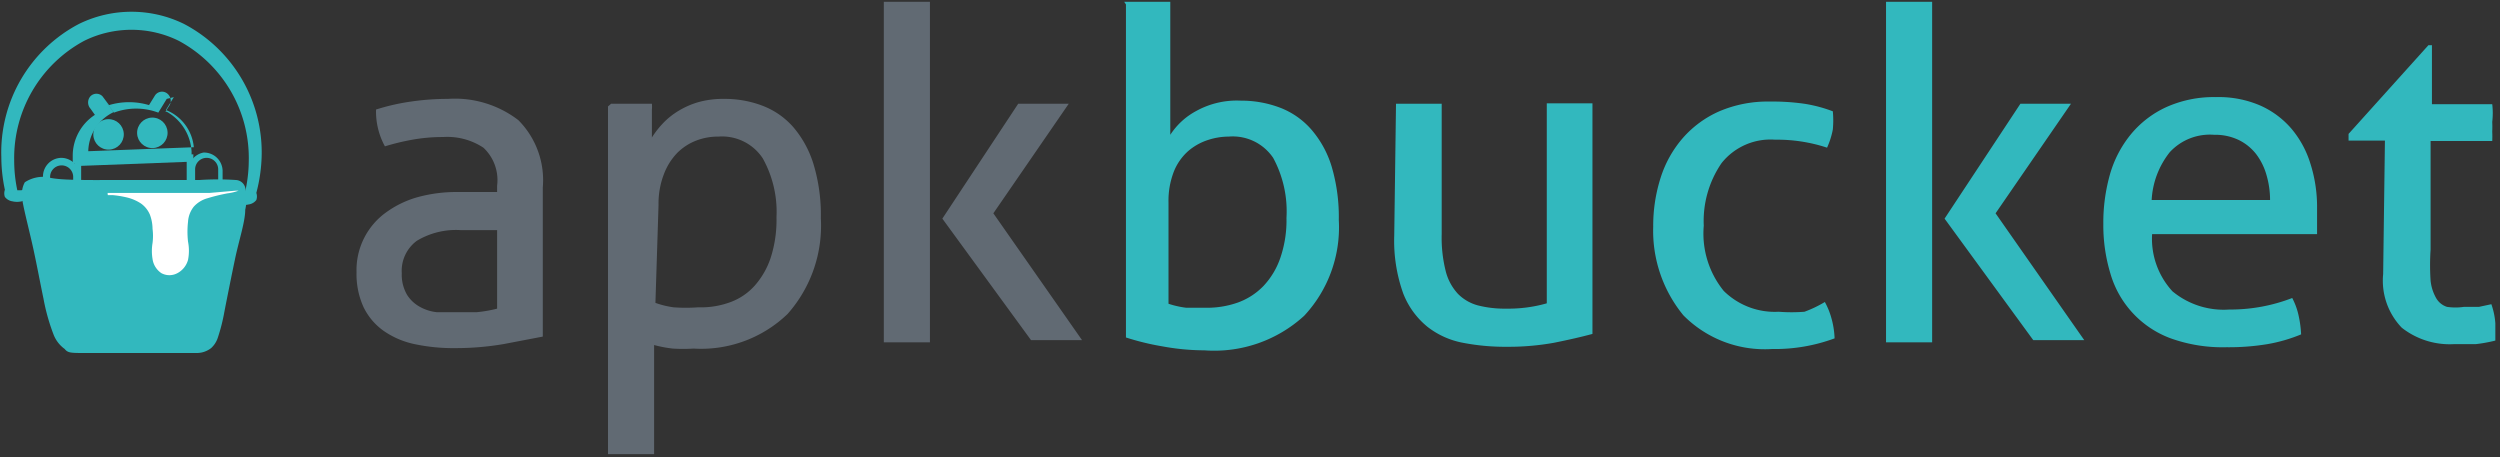 <svg xmlns="http://www.w3.org/2000/svg" width="164" height="30" viewBox="0 0 164 30">
    <rect x="0" y="0" width="164" height="30" fill="#333333" stroke="none"/>
    <g fill="none" fill-rule="evenodd">
        <path fill="#32B8BE" d="M6.545 11.81h6.517c.813-.055 1.63-.055 2.443 0a.67.67 0 0 1 .582.495c.109.48.109.976 0 1.455 0 .785-.407 1.978-.669 3.23-.262 1.25-.523 2.56-.698 3.46a12.16 12.16 0 0 1-.436 1.717 1.57 1.57 0 0 1-.437.67 1.542 1.542 0 0 1-.989.32H5.615c-.96 0-1.164 0-1.368-.262a2.095 2.095 0 0 1-.727-.931 13.178 13.178 0 0 1-.67-2.386c-.232-1.105-.494-2.53-.755-3.665-.262-1.135-.495-2.037-.611-2.677-.117-.64 0-1.018.145-1.28a2.21 2.21 0 0 1 1.396-.349c.67.175 1.6.204 3.52.204z"/>
        <path fill="#32B8BE" d="M16.815 12.655a.698.698 0 0 1 0 .465.756.756 0 0 1-.495.29c-.201.047-.41.047-.61 0a.436.436 0 0 1-.175-.726.756.756 0 0 1 .32 0h.203c.172-.715.26-1.447.262-2.182a8.727 8.727 0 0 0-4.596-7.826 7.01 7.01 0 0 0-6.197 0 8.727 8.727 0 0 0-4.596 7.826 9.455 9.455 0 0 0 .204 1.978h.261a.756.756 0 0 1 .32 0 .407.407 0 0 1 0 .35.407.407 0 0 1-.29.377c-.202.046-.41.046-.611 0a.756.756 0 0 1-.495-.29.698.698 0 0 1 0-.466 10.385 10.385 0 0 1-.233-2.153 9.513 9.513 0 0 1 5.091-8.727 7.825 7.825 0 0 1 6.895 0 9.513 9.513 0 0 1 5.09 8.727 10.385 10.385 0 0 1-.348 2.357z"/>
        <path fill="#32B8BE" d="M8.553 1.193a8.727 8.727 0 0 1 8.32 9.192c-.002.764-.09 1.525-.262 2.27a.465.465 0 0 1 0 .29.524.524 0 0 1-.35.204 1.164 1.164 0 0 1-.494 0 .175.175 0 0 1 0-.174.175.175 0 0 1 0-.175H16.233c.193-.77.29-1.562.29-2.356a7.942 7.942 0 1 0-15.825 0 9.716 9.716 0 0 0 .233 2.152h.465a.175.175 0 0 1 0 .175.175.175 0 0 1 0 .174 1.164 1.164 0 0 1-.494 0 .524.524 0 0 1-.35-.203.465.465 0 0 1 0-.291 10.124 10.124 0 0 1-.232-2.153 8.727 8.727 0 0 1 8.233-9.105z"/>
        <path fill="#32B8BE" d="M3.985 10.356a1.222 1.222 0 0 1 1.251 1.193v2.502l-.436-.175v-2.298a.756.756 0 1 0-1.513.058v1.31l-.465-.379v-.902a1.222 1.222 0 0 1 1.163-1.309zM13.353 10.007a1.222 1.222 0 0 1 1.25 1.193v1.193l-.29.29v-1.6a.756.756 0 1 0-1.513.059v2.647l-.436.175v-2.91c.067-.526.466-.95.989-1.047z"/>
        <path fill="#32B8BE" d="M4.887 13.993v-3.578l7.797-.291v3.898l-.437.174V10.618l-6.923.262v3.287l-.437-.174z"/>
        <path fill="#32B8BE" d="M10.938 7.33a3.2 3.2 0 0 1 1.63 2.62v.494l-7.797.29v-.494a3.2 3.2 0 0 1 1.454-2.705l-.29-.408a.61.61 0 0 1 0-.814.553.553 0 0 1 .785 0l.436.582a4.567 4.567 0 0 1 2.619 0l.378-.611a.553.553 0 0 1 .785-.175.61.61 0 0 1 .175.815l-.262.407h.087zm0-.843l-.553.902a4.13 4.13 0 0 0-2.909 0l-.61-.844.581.815A2.91 2.91 0 0 0 5.79 9.92l6.924-.262a2.91 2.91 0 0 0-1.833-2.443l.524-.844-.466.116z"/>
        <circle cx="7.125" cy="8.812" r="1" fill="#32B8BE" fill-rule="nonzero" transform="rotate(-2 7.247 8.933)"/>
        <circle cx="9.998" cy="8.71" r="1" fill="#32B8BE" fill-rule="nonzero" transform="rotate(-2.02 10.12 8.832)"/>
        <path fill="#FFF" d="M13.76 12.655H7.069c-.029 0 0 0 0 .145h.32a6.4 6.4 0 0 1 .902.145c.342.077.667.215.96.408.257.184.459.436.582.727.112.298.171.613.174.93.04.31.04.623 0 .932-.058.346-.058.7 0 1.047.052.38.264.718.582.931.327.176.72.176 1.047 0 .344-.181.597-.497.699-.873a3.084 3.084 0 0 0 0-1.192 5.818 5.818 0 0 1 0-1.31c.022-.36.154-.705.378-.989a1.89 1.89 0 0 1 .902-.552c.43-.131.867-.238 1.309-.32.248-.03.492-.09.727-.175h-.204l-1.687.146z"/>
        <path fill="#616A73" d="M32.61 15.098h-2.355a4.975 4.975 0 0 0-2.91.698 2.444 2.444 0 0 0-.989 2.124c-.022.499.1.993.35 1.425.21.33.5.6.843.786.341.19.717.308 1.106.349H31.273c.451-.043.899-.12 1.338-.233v-5.149zm0-2.909a2.91 2.91 0 0 0-.9-2.502 4.305 4.305 0 0 0-2.648-.698 11.23 11.23 0 0 0-2.007.175c-.61.108-1.212.254-1.804.436a4.742 4.742 0 0 1-.582-2.415 14.05 14.05 0 0 1 2.298-.523 16.61 16.61 0 0 1 2.415-.175 6.836 6.836 0 0 1 4.625 1.397 5.585 5.585 0 0 1 1.6 4.421v9.775l-2.589.495c-1.028.174-2.07.262-3.113.261a12.218 12.218 0 0 1-2.705-.261 5.527 5.527 0 0 1-2.036-.873 4.102 4.102 0 0 1-1.31-1.542 5.207 5.207 0 0 1-.465-2.298 4.655 4.655 0 0 1 1.978-3.957 6.487 6.487 0 0 1 2.095-.989 9.6 9.6 0 0 1 2.502-.32H32.61v-.407zM40.087 6.807h2.677c.013.126.013.253 0 .378V9.018c.212-.333.455-.645.727-.93.301-.317.644-.59 1.018-.815.418-.254.868-.45 1.338-.582a6.05 6.05 0 0 1 1.658-.204 6.953 6.953 0 0 1 2.56.466 5.09 5.09 0 0 1 2.008 1.425 6.807 6.807 0 0 1 1.309 2.444c.334 1.133.49 2.31.465 3.49.131 2.301-.653 4.56-2.182 6.284a8.175 8.175 0 0 1-6.167 2.27c-.455.029-.912.029-1.367 0a8 8 0 0 1-1.222-.233v7.156H39.884V6.982l.203-.175zm2.91 13.062c.386.139.785.236 1.192.291.533.039 1.067.039 1.6 0a5.585 5.585 0 0 0 2.153-.35 3.985 3.985 0 0 0 1.57-1.075 5.265 5.265 0 0 0 1.048-1.833c.272-.856.4-1.75.378-2.647a7.215 7.215 0 0 0-.902-3.87 3.2 3.2 0 0 0-2.909-1.425 3.985 3.985 0 0 0-1.454.262c-.47.181-.896.459-1.251.814-.383.402-.68.877-.873 1.397a5.353 5.353 0 0 0-.349 2.007l-.204 6.43zM57.978.116H61.004v22.342H57.978V.116zm3.84 14.226l4.975-7.535h3.316l-4.945 7.186 5.818 8.32H67.636l-5.818-7.971z"/>
        <path fill="#32B8BE" d="M73.745.116h3.026v8.728a4.625 4.625 0 0 1 1.716-1.571 5.498 5.498 0 0 1 2.91-.67 7.156 7.156 0 0 1 2.588.466 5.178 5.178 0 0 1 2.037 1.426 6.662 6.662 0 0 1 1.338 2.443c.331 1.133.488 2.31.465 3.491a8.495 8.495 0 0 1-2.269 6.284 8.727 8.727 0 0 1-6.545 2.269 15.302 15.302 0 0 1-2.764-.262 16.67 16.67 0 0 1-2.385-.582V.291l-.117-.175zm2.91 19.811c.378.126.768.214 1.163.262h1.31a6.05 6.05 0 0 0 2.094-.349 4.422 4.422 0 0 0 1.658-1.076 5.09 5.09 0 0 0 1.105-1.833c.292-.851.43-1.748.408-2.647a7.36 7.36 0 0 0-.873-3.928 3.2 3.2 0 0 0-2.91-1.396c-.474.002-.946.08-1.395.233-.471.155-.906.402-1.28.727a3.55 3.55 0 0 0-.931 1.338 5.265 5.265 0 0 0-.35 2.037v6.632zM91.578 6.807H94.575v8.553a8.99 8.99 0 0 0 .261 2.415c.138.565.419 1.086.815 1.512.37.368.832.63 1.338.757.6.147 1.216.215 1.833.203a9.164 9.164 0 0 0 2.647-.349V6.778H104.465v15.127c-.717.194-1.56.388-2.53.582-1.009.18-2.031.268-3.055.262-.976.01-1.95-.077-2.91-.262a5.382 5.382 0 0 1-2.326-1.047 5.265 5.265 0 0 1-1.6-2.21 10.27 10.27 0 0 1-.582-3.783l.116-8.64zM119.71 19.81c.187.341.334.702.435 1.077.12.427.188.866.204 1.31a11.287 11.287 0 0 1-4.102.698 7.505 7.505 0 0 1-5.818-2.211 8.727 8.727 0 0 1-1.978-5.819c-.008-1.095.16-2.185.494-3.229a7.33 7.33 0 0 1 1.455-2.589 6.836 6.836 0 0 1 2.385-1.745 8.087 8.087 0 0 1 3.317-.64c.759-.01 1.517.039 2.269.145.636.1 1.26.265 1.862.495.038.396.038.796 0 1.193a5.236 5.236 0 0 1-.378 1.192 10.444 10.444 0 0 0-3.404-.523 4.102 4.102 0 0 0-3.52 1.541 6.72 6.72 0 0 0-1.164 4.102 5.964 5.964 0 0 0 1.31 4.277 4.77 4.77 0 0 0 3.607 1.367c.561.043 1.125.043 1.687 0a7.68 7.68 0 0 0 1.338-.64zM123.724.116H126.749v22.342H123.724V.116zm3.84 14.226l4.974-7.535H135.855l-4.946 7.186 5.818 8.32H133.382l-5.818-7.971zM141.178 15.36a5.09 5.09 0 0 0 1.338 3.753 5.265 5.265 0 0 0 3.724 1.192 11.23 11.23 0 0 0 4.13-.756c.184.35.321.72.408 1.106.097.42.155.849.175 1.28-.71.295-1.453.51-2.211.64a15.39 15.39 0 0 1-2.677.203 10.095 10.095 0 0 1-3.665-.582 6.43 6.43 0 0 1-3.956-4.247 10.938 10.938 0 0 1-.466-3.258c-.01-1.101.138-2.198.437-3.258a7.302 7.302 0 0 1 1.367-2.618 6.545 6.545 0 0 1 2.298-1.775 7.593 7.593 0 0 1 3.287-.67c.999-.029 1.991.16 2.91.554a5.818 5.818 0 0 1 2.036 1.512 6.516 6.516 0 0 1 1.25 2.299c.299.94.446 1.922.437 2.909v1.716h-10.822zm7.738-2.24c0-.551-.078-1.1-.232-1.63a4.102 4.102 0 0 0-.67-1.366 3.258 3.258 0 0 0-1.134-.931 3.55 3.55 0 0 0-1.63-.35 3.578 3.578 0 0 0-2.908 1.135 5.498 5.498 0 0 0-1.193 3.142h7.767zM156.45 9.222h-2.385v-.437l5.237-5.818h.233v3.87h3.956c.045.386.045.776 0 1.163.01.213.01.427 0 .64.01.204.01.407 0 .61h-4.044v7.128a15.447 15.447 0 0 0 0 2.037c.042.41.171.806.378 1.163.158.264.406.46.699.553a3.81 3.81 0 0 0 1.105 0h.99l.814-.175c.143.404.231.824.262 1.251v1.135a9.89 9.89 0 0 1-1.28.233h-1.426a5.09 5.09 0 0 1-3.433-1.077 4.45 4.45 0 0 1-1.221-3.52l.116-8.756z"/>
    </g>
</svg>
